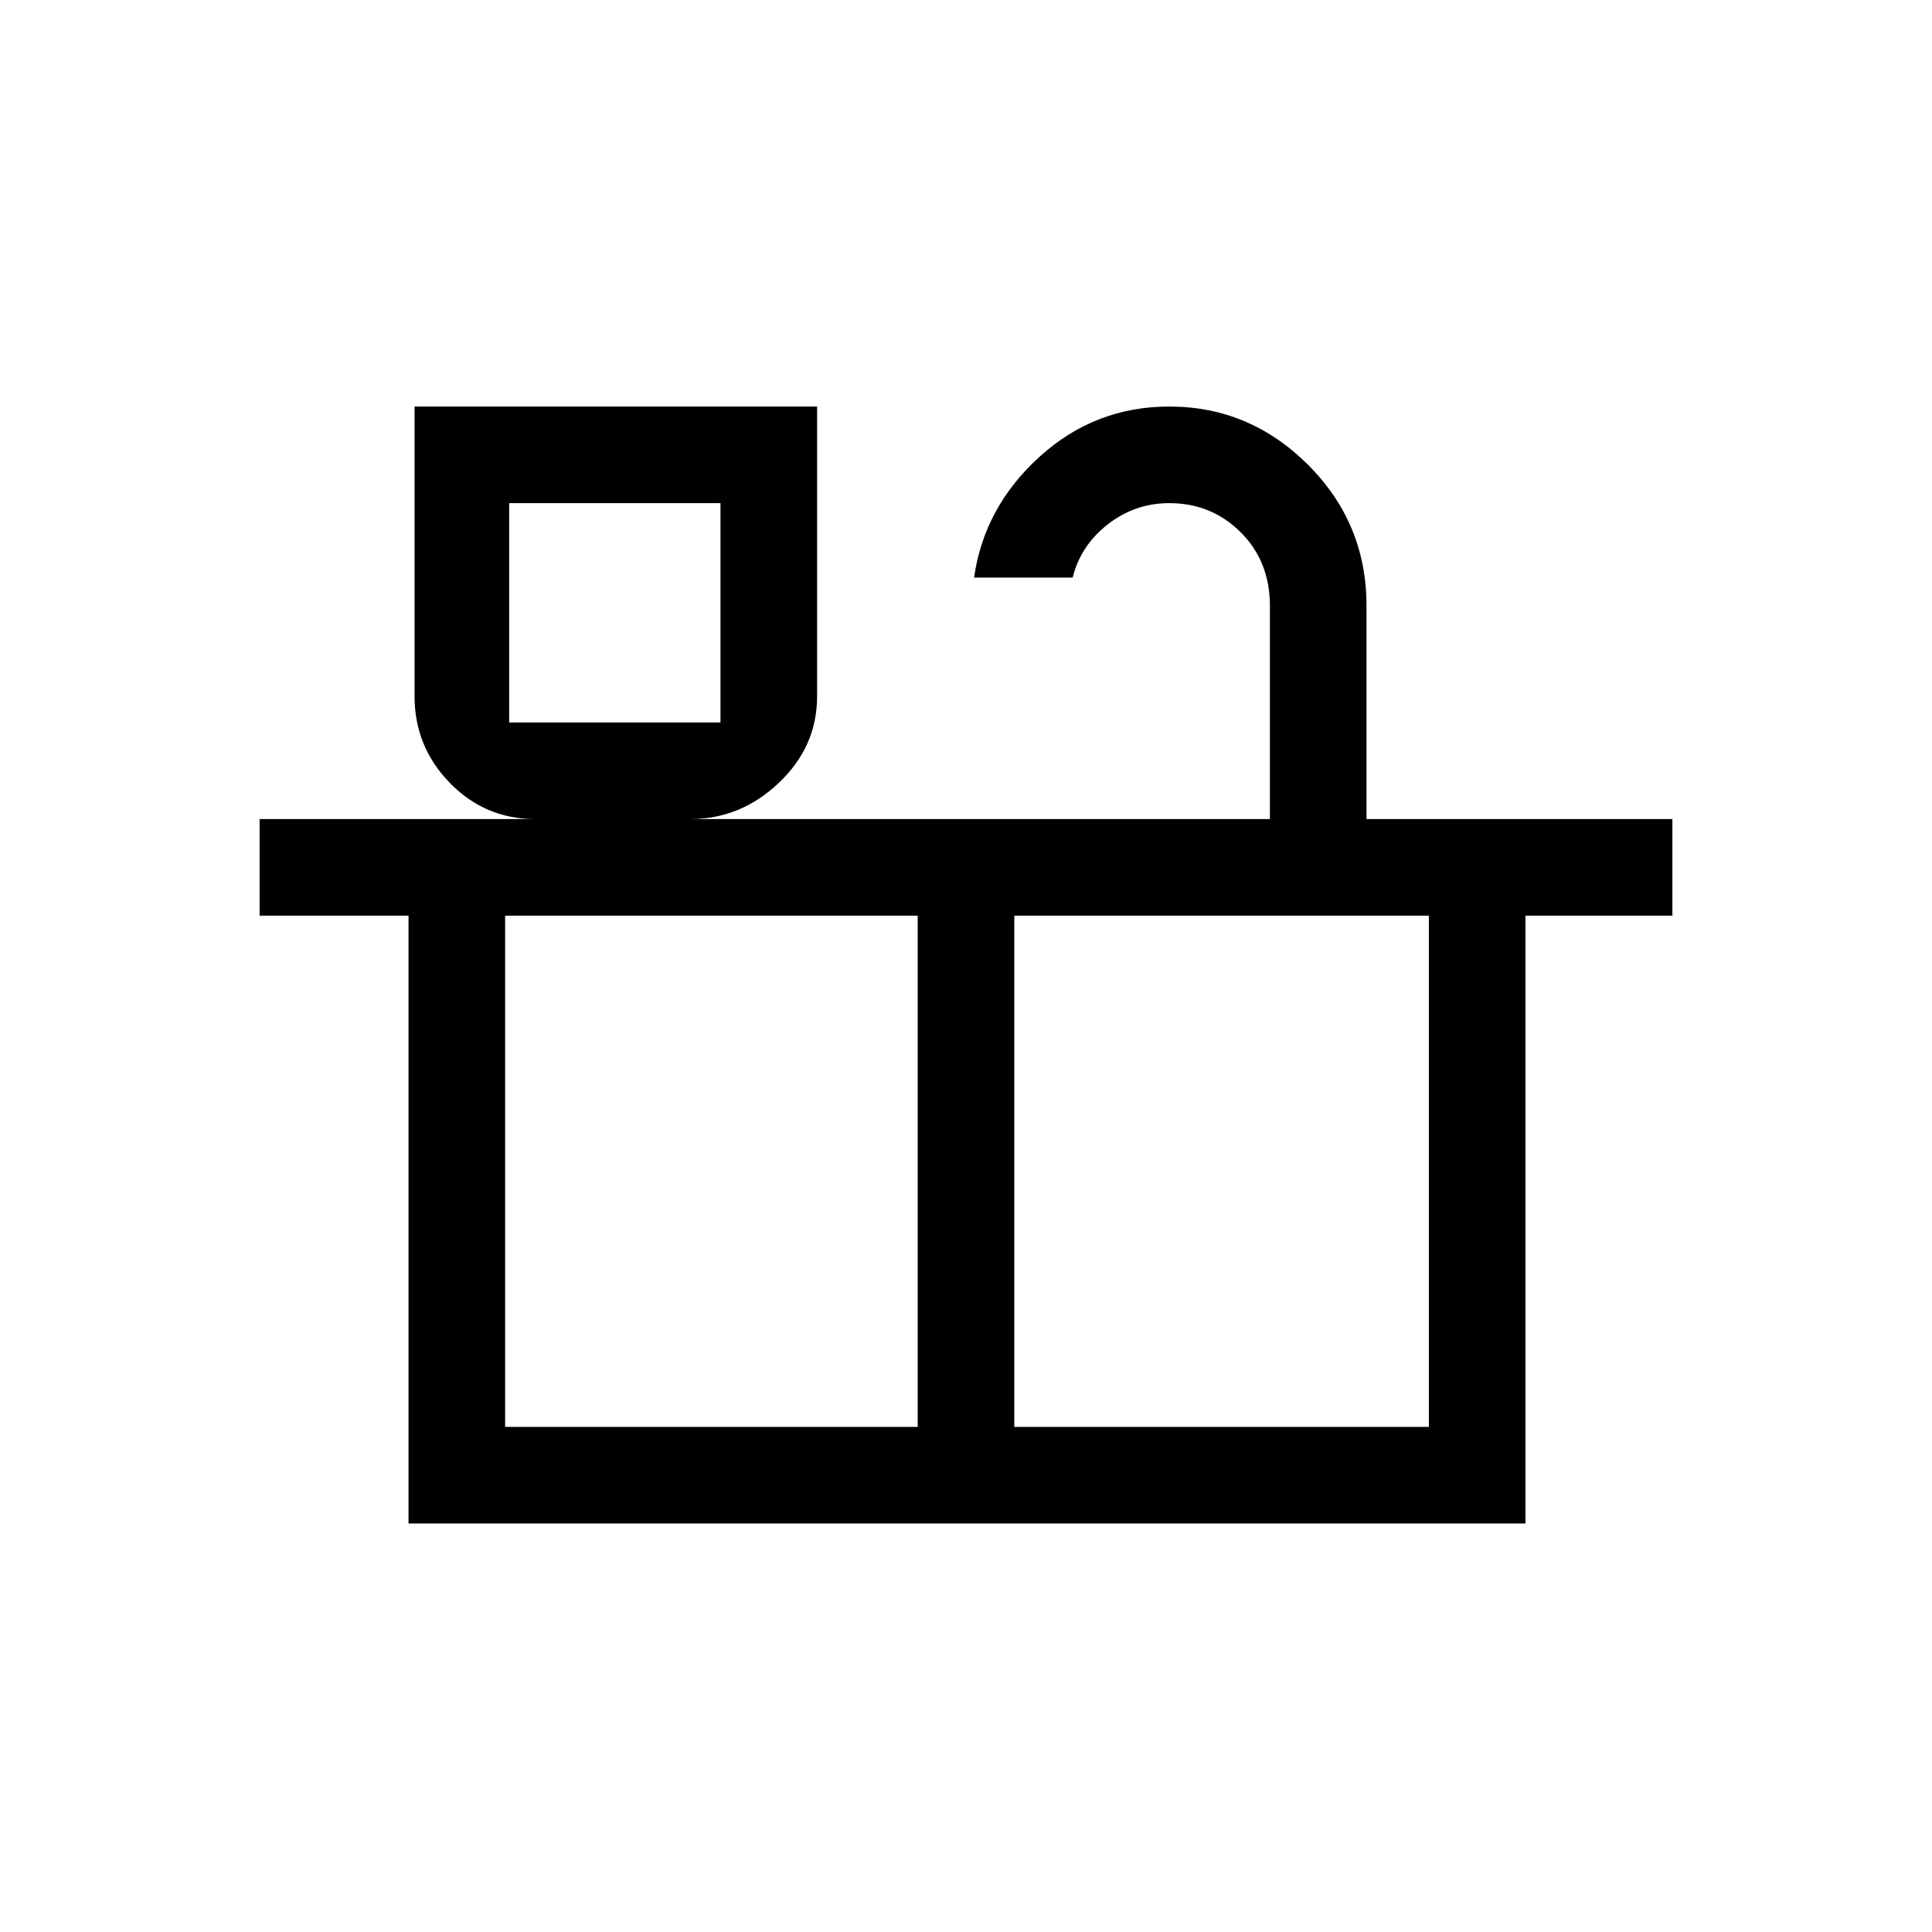 <svg xmlns="http://www.w3.org/2000/svg" height="40" width="40"><path d="M8.458 31.542V18.958H5.375v-2h5.708q-1.041 0-1.771-.75-.729-.75-.729-1.791v-6h8.334v6q0 1.041-.792 1.791t-1.833.75h12v-4.416q0-.917-.604-1.521-.605-.604-1.48-.604-.708 0-1.27.437-.563.438-.73 1.104h-2.041q.208-1.458 1.354-2.5 1.146-1.041 2.687-1.041 1.667 0 2.875 1.208 1.209 1.208 1.209 2.917v4.416h6.333v2h-3.042v12.584Zm2.084-16.584h4.375v-4.541h-4.375Zm-.084 14.584H19V18.958h-8.542Zm10.542 0h8.583V18.958H21ZM10.542 14.958h4.375ZM20 24.25Z"/></svg>